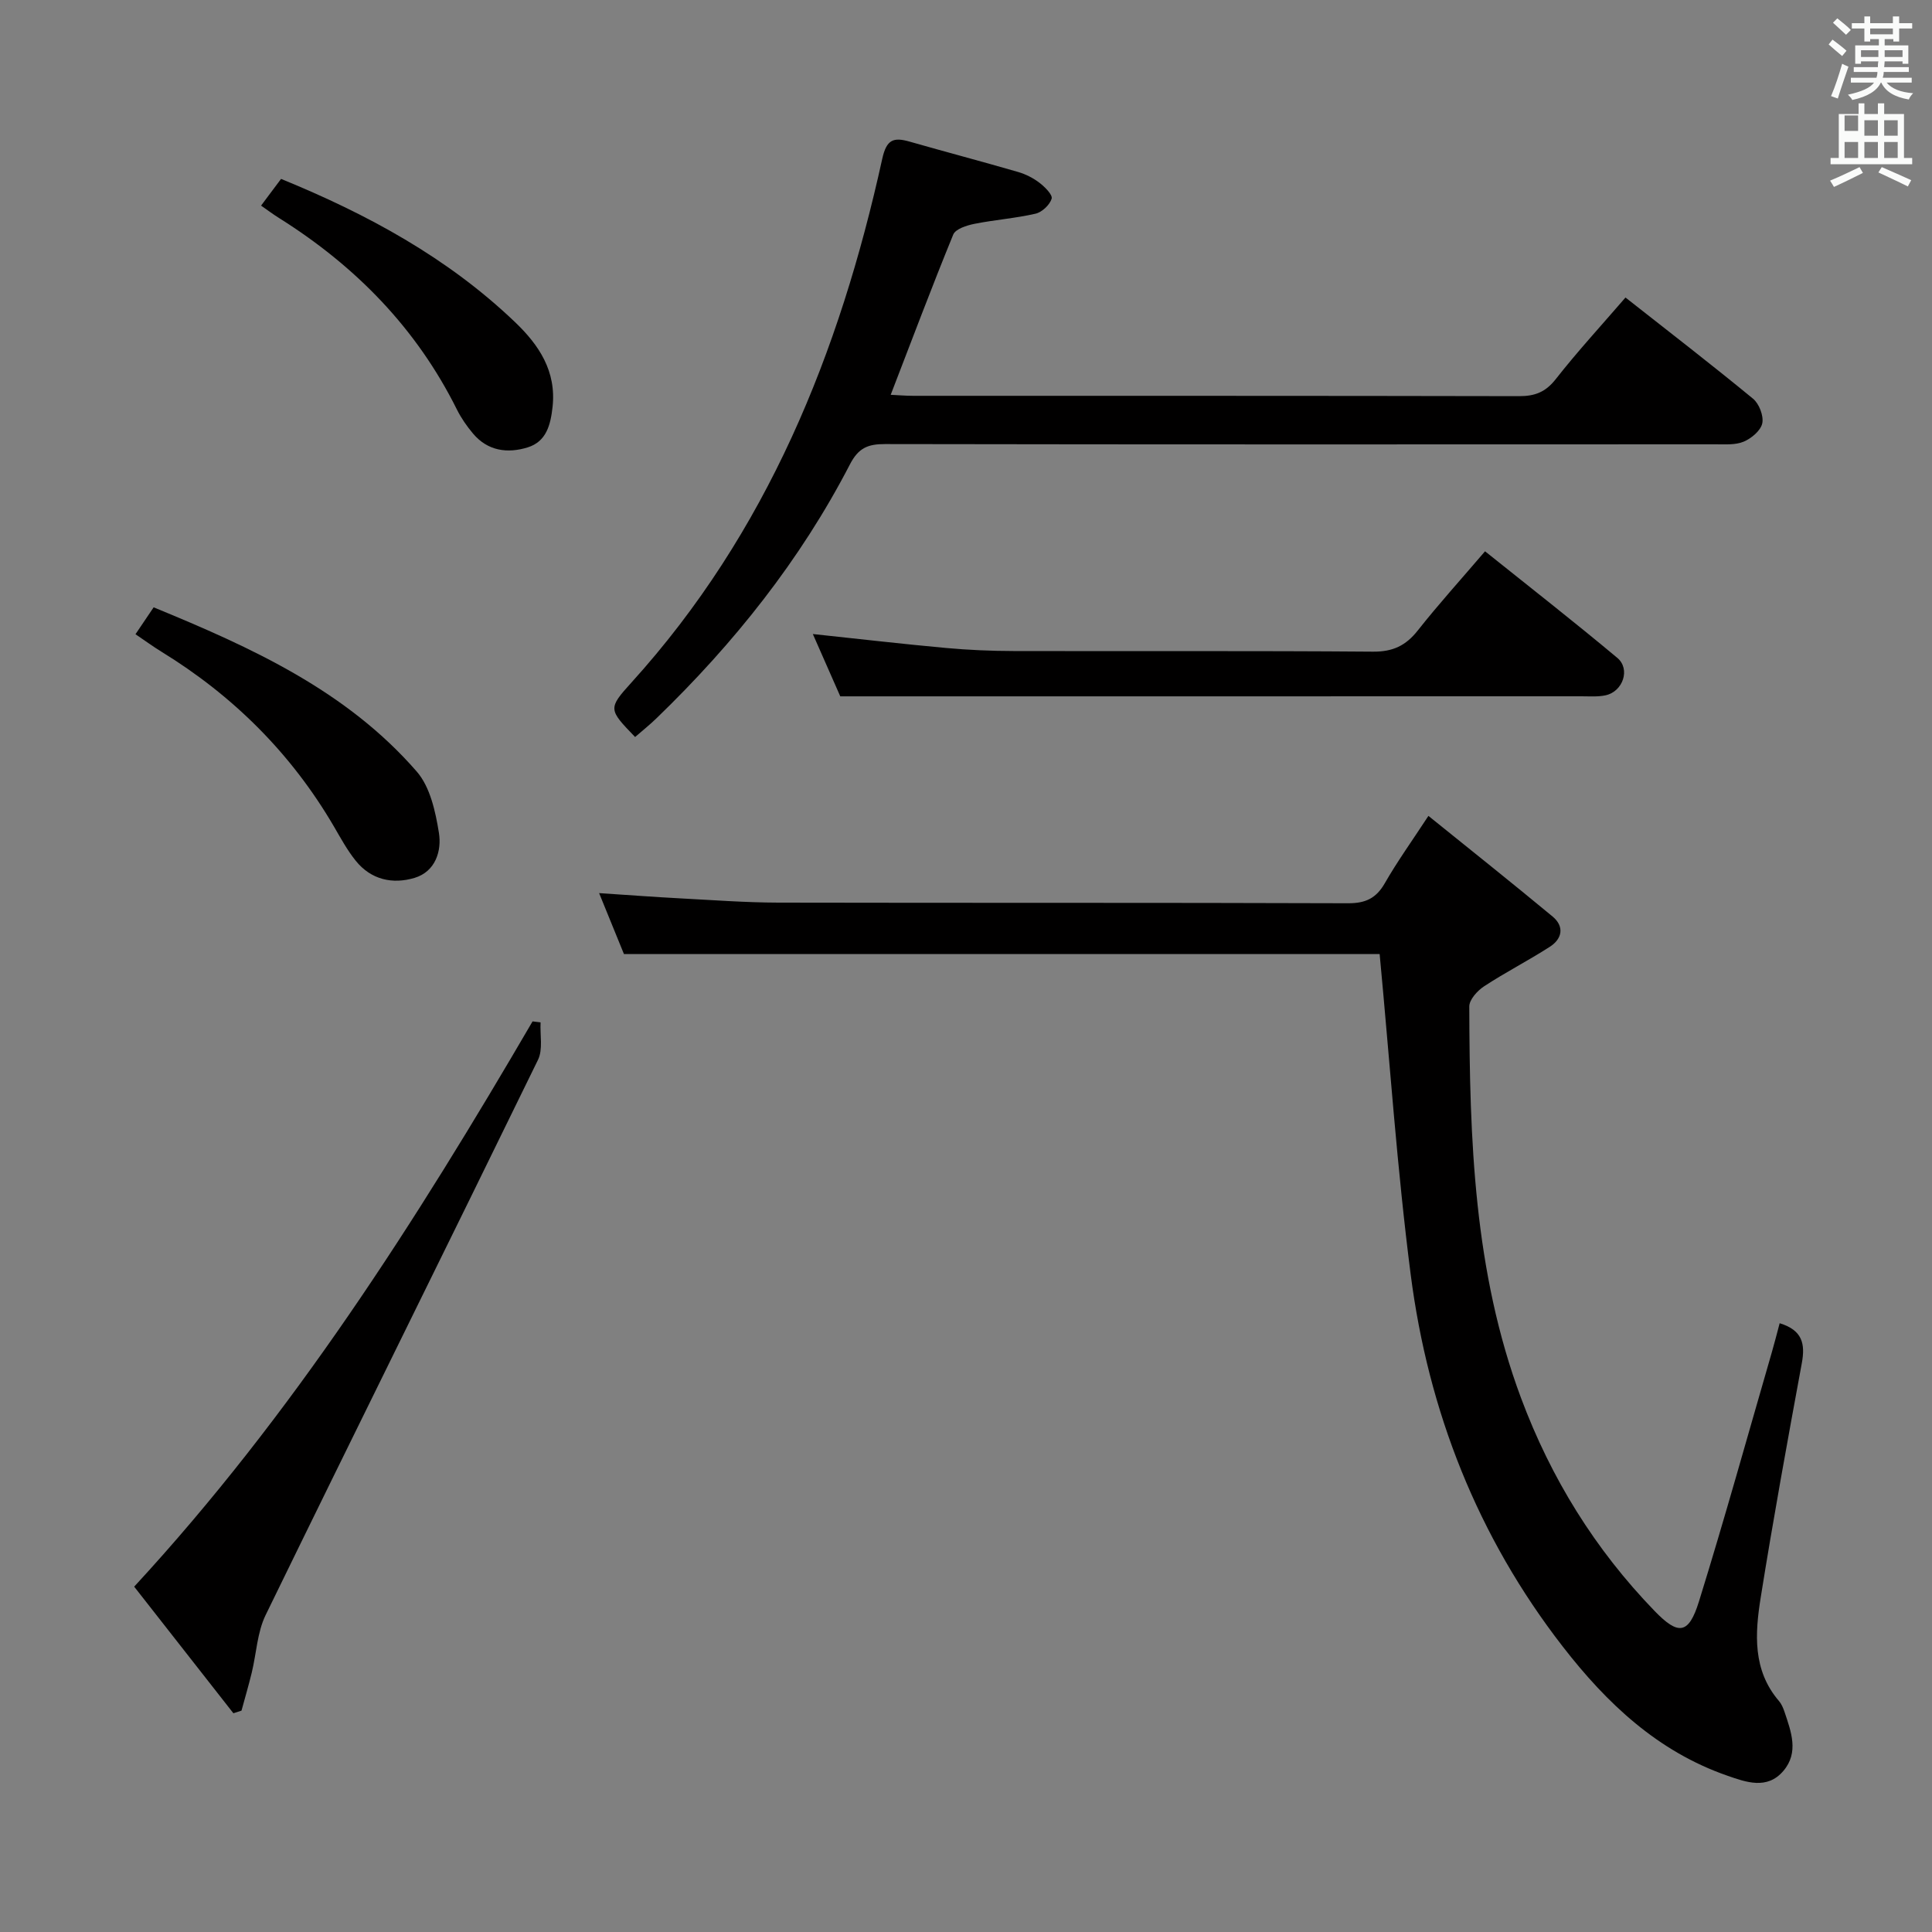 <svg enable-background="new 0 0 400 400" viewBox="0 0 400 400" xmlns="http://www.w3.org/2000/svg"><rect x="0" y="0" width="400" height="400" fill="#808080" stroke="none"/><path d="m378.6 9.2.8-1c.9.7 1.9 1.4 2.9 2.3l-.9 1.1c-1.1-.9-2-1.7-2.8-2.4zm.5 10.7c.9-2.1 1.6-4.3 2.3-6.7.4.2.8.4 1.3.6-.7 2.1-1.5 4.3-2.2 6.6zm.4-15.2.9-.9c1 .8 2 1.6 2.8 2.4l-1 1c-1-.9-1.9-1.8-2.7-2.5zm12.5-1.3h1.2v1.4h2.7v1.1h-2.7v2.7h-1.2v-.5h-1.8v1.3h4.9v3.8h-1.2v-.5h-3.7c0 .4-.1.9-.1 1.2h5.1v1h-5.2c0 .5-.1.9-.2 1.2h6v1h-5.2c1.1 1.3 2.9 2 5.5 2.2-.4.4-.7.8-.9 1.3-2.9-.5-4.8-1.6-5.7-3.5h-.1c-.8 1.7-2.7 2.9-5.9 3.6-.2-.4-.6-.8-.9-1.1 2.8-.6 4.6-1.4 5.4-2.5h-4.8v-1h5.3c.1-.3.2-.7.2-1.2h-4.9v-1h5c0-.4 0-.8.1-1.2h-3.6v.5h-1.2v-3.8h4.9v-1.3h-1.8v.5h-1.2v-2.7h-2.6v-1.1h2.6v-1.4h1.2v1.4h4.7v-1.4zm-6.7 8.4h3.6c0-.4 0-.9 0-1.4h-3.6zm1.9-4.7h4.7v-1.2h-4.7zm6.7 3.3h-3.7v1.4h3.7z" fill="#fafbfa"/><path d="m384.7 21.4h1.3v2.2h2.8v-2.2h1.3v2.2h4.1v9.1h1.7v1.3h-16.9v-1.3h1.7v-9.1h4.1v-2.2zm.3 13.2.7 1.2c-1.8.9-3.8 1.9-6 2.9-.2-.4-.5-.8-.8-1.3 2.4-1 4.4-2 6.1-2.8zm-3.1-7.5h2.8v-3.2h-2.8v4.2zm0 5.6h2.8v-3.3h-2.8zm4.1-4.6h2.8v-3.2h-2.8zm0 4.6h2.8v-3.3h-2.8zm3.6 1.9c2.1.9 4.1 1.8 6.1 2.7l-.7 1.3c-2.2-1.1-4.2-2-6.1-2.9zm3.3-9.7h-2.8v3.2h2.8zm-2.8 7.8h2.8v-3.3h-2.8z" fill="#fafbfa"/><g fill="#010000"><path d="m368.46 273.96c4.75 1.45 5.31 4.3 4.59 8.25-2.98 16.16-5.93 32.34-8.52 48.57-1.18 7.41-1.7 15 3.78 21.39.53.61.87 1.43 1.14 2.21 1.38 4.13 3.05 8.45-.24 12.29-3.36 3.92-7.72 2.31-11.6.96-14.38-5-24.93-14.95-34.06-26.73-17.65-22.76-27.83-48.69-31.48-77.01-2.82-21.89-4.31-43.95-6.43-66.37-51.24 0-103.61 0-156.46 0-1.48-3.64-3.15-7.74-5.14-12.61 5.97.39 11.31.8 16.65 1.08 6.81.36 13.62.87 20.43.89 39.33.08 78.66-.01 117.99.13 3.62.01 5.81-1.03 7.6-4.15 2.55-4.45 5.55-8.63 9.03-13.94 8.81 7.11 17.33 13.89 25.71 20.84 2.48 2.06 1.99 4.61-.56 6.25-4.45 2.87-9.2 5.29-13.62 8.19-1.39.91-3.08 2.77-3.07 4.19.07 27.47.93 54.83 10.72 81.07 6.21 16.63 15.31 31.32 27.63 44.06 4.92 5.09 7.07 4.91 9.2-1.95 5.31-17.11 10.1-34.39 15.09-51.6.55-1.89 1.03-3.81 1.62-6.01z"/><path d="m336.54 61.6c9 7.08 17.82 13.88 26.41 20.95 1.26 1.04 2.23 3.56 1.91 5.09-.32 1.51-2.25 3.13-3.85 3.8-1.74.73-3.91.54-5.89.55-57.29.02-114.59.05-171.88-.05-3.55-.01-5.51.79-7.28 4.22-10.26 19.83-24.02 37.07-40.04 52.55-1.41 1.37-2.96 2.6-4.43 3.88-5.51-5.72-5.67-5.86-.73-11.31 28.06-30.99 43.07-68.25 51.9-108.4.88-3.99 2.31-4.52 5.66-3.56 7.48 2.14 15.01 4.12 22.48 6.29 1.57.46 3.13 1.25 4.43 2.25 1.11.85 2.75 2.5 2.5 3.28-.4 1.29-1.99 2.79-3.33 3.1-4.17.96-8.49 1.27-12.69 2.11-1.58.32-3.87 1.05-4.35 2.21-4.45 10.86-8.58 21.86-12.95 33.18 1.54.07 3.11.21 4.68.21 41.8.01 83.61-.02 125.41.07 3.28.01 5.49-.84 7.59-3.51 4.51-5.75 9.46-11.13 14.45-16.91z"/><path d="m48.32 354.71c-6.79-8.67-13.58-17.33-20.54-26.21 32.86-35.61 58.42-75.79 82.48-117.03.55.07 1.11.13 1.66.2-.14 2.6.52 5.59-.53 7.75-18.71 38.36-37.69 76.58-56.39 114.95-1.75 3.59-1.91 7.95-2.88 11.94-.64 2.64-1.41 5.24-2.12 7.86-.56.18-1.12.36-1.68.54z"/><path d="m173.97 144.17c-1.49-3.39-3.53-8.02-5.68-12.9 9.61 1.02 18.61 2.07 27.62 2.89 4.63.42 9.29.62 13.93.63 24.81.06 49.62-.07 74.43.13 4.1.03 6.78-1.24 9.26-4.38 4.31-5.46 8.99-10.62 13.93-16.4 9.35 7.49 18.5 14.63 27.39 22.07 2.76 2.31 1.17 6.95-2.41 7.74-1.6.35-3.31.21-4.97.21-32.47.01-64.94.01-97.41.01-18.44 0-36.87 0-56.09 0z"/><path d="m28.05 131.31c1.38-2.04 2.47-3.66 3.76-5.57 20.25 8.32 39.91 17.24 54.48 34.01 2.77 3.19 3.87 8.26 4.58 12.66.61 3.78-.72 8.03-5.02 9.34-4.54 1.37-9.02.41-12.19-3.53-1.76-2.18-3.12-4.69-4.54-7.13-8.83-15.1-20.84-27.04-35.71-36.17-1.68-1.03-3.29-2.21-5.36-3.61z"/><path d="m54.05 42.57c1.38-1.84 2.66-3.55 4.14-5.53 17.82 7.28 34.48 16.29 48.46 29.67 4.94 4.72 8.57 10.15 7.75 17.56-.41 3.68-1.27 7.14-5.13 8.35-4.18 1.3-8.29.77-11.34-2.86-1.27-1.51-2.44-3.19-3.32-4.95-8.38-16.85-21-29.73-36.82-39.66-1.26-.79-2.45-1.68-3.74-2.58z"/></g></svg>